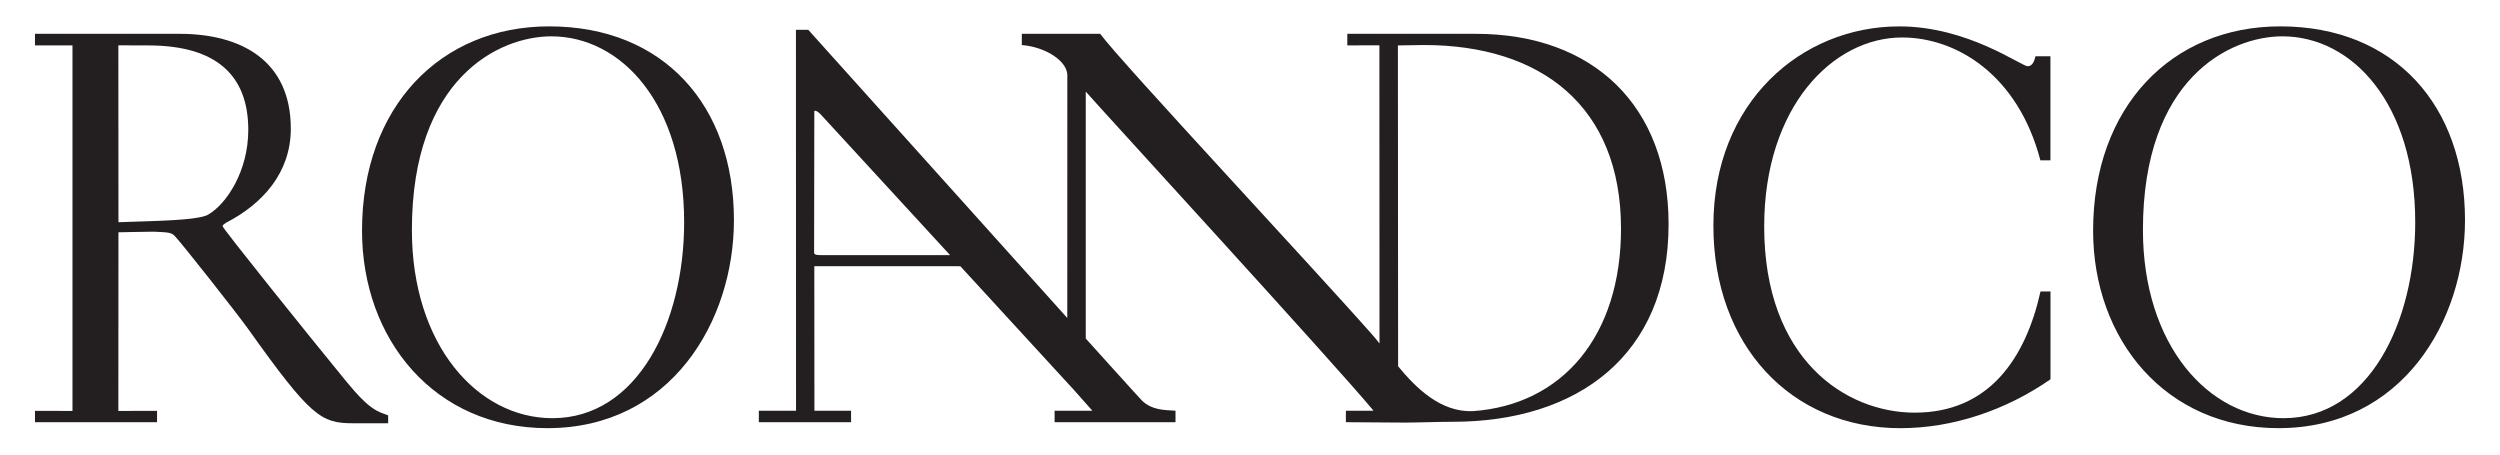 <?xml version="1.0" encoding="utf-8"?>
<!-- Generator: Adobe Illustrator 16.0.4, SVG Export Plug-In . SVG Version: 6.00 Build 0)  -->
<!DOCTYPE svg PUBLIC "-//W3C//DTD SVG 1.1//EN" "http://www.w3.org/Graphics/SVG/1.1/DTD/svg11.dtd">
<svg version="1.1" xmlns="http://www.w3.org/2000/svg" xmlns:xlink="http://www.w3.org/1999/xlink" x="0px" y="0px" width="99px"
	 height="18px" viewBox="0 0 99 18" enable-background="new 0 0 99 18" xml:space="preserve">
<g id="Layer_2">
</g>
<g id="Layer_1">
	<g>
		<path fill="#231F20" d="M21.875,16.56c3.377,0,5.217-3.792,5.217-7.76c0-4.71-2.498-7.361-5.26-7.361
			c-2.08,0-5.521,1.666-5.521,7.669C16.31,13.667,18.917,16.56,21.875,16.56L21.875,16.56z M21.746,1.044
			c4.536,0,7.318,3.134,7.318,7.672c0,4.007-2.497,8.239-7.385,8.239c-4.471,0-7.343-3.508-7.343-7.824
			C14.336,4.222,17.448,1.044,21.746,1.044L21.746,1.044z"/>
		<path fill="#231F20" d="M5.998,8.756C7.373,8.712,8.06,8.625,8.259,8.489C8.97,8.07,9.832,6.78,9.832,5.144
			c0-2.132-1.232-3.345-3.959-3.345c-0.312,0-1.186-0.004-1.186-0.004S4.691,7.914,4.691,8.8L5.998,8.756L5.998,8.756z
			 M6.219,16.269v0.451H1.385v-0.451l1.485,0.004V1.799H1.385V1.339c0.555,0,3.88,0,3.88,0s1.574,0,1.84,0
			c2.439,0,4.411,1.054,4.411,3.757c0,1.732-1.105,2.974-2.571,3.728C8.88,8.868,8.814,8.912,8.814,8.956
			c0,0.087,3.365,4.279,4.89,6.139c0.968,1.186,1.268,1.198,1.667,1.354v0.312c0,0-1.045,0-1.397,0c-1.263,0-1.675-0.264-4.151-3.74
			c-0.411-0.579-2.738-3.533-2.916-3.688C6.775,9.199,6.619,9.199,6.087,9.175c-0.289,0-1.396,0.024-1.396,0.024l-0.004,7.074
			L6.219,16.269L6.219,16.269z"/>
		<path fill="#231F20" d="M81.2,11.543v3.477c-1.759,1.221-3.86,1.936-5.944,1.936c-4.339,0-7.406-3.289-7.406-8.019
			c0-4.89,3.485-7.892,7.362-7.892c2.719,0,4.822,1.577,5.086,1.577c0.195,0,0.264-0.22,0.308-0.395h0.591v4.123H80.8
			c-0.898-3.421-3.354-4.866-5.477-4.866c-2.743,0-5.461,2.75-5.461,7.484c0,5.261,3.223,7.373,5.963,7.373
			c2.938,0,4.388-2.148,4.979-4.798H81.2L81.2,11.543z"/>
		<path fill="#231F20" d="M90.428,16.56c3.373,0,5.215-3.792,5.215-7.76c0-4.71-2.501-7.361-5.26-7.361
			c-2.083,0-5.523,1.666-5.523,7.669C84.86,13.667,87.466,16.56,90.428,16.56L90.428,16.56z M90.296,1.044
			c4.534,0,7.318,3.134,7.318,7.672c0,4.007-2.496,8.239-7.387,8.239c-4.471,0-7.34-3.508-7.34-7.824
			C82.888,4.222,86,1.044,90.296,1.044L90.296,1.044z"/>
		<path fill="#231F20" d="M58.327,16.281c-1.262,0.052-2.235-0.894-2.962-1.776c0-1.449-0.008-11.556-0.008-12.706
			c0.315,0,0.708-0.016,1.033-0.016c4.624,0,7.802,2.411,7.802,7.273C64.192,13.291,61.885,16.029,58.327,16.281L58.327,16.281z
			 M32.5,10.102c-0.263,0-0.261-0.052-0.261-0.127l0.008-5.573c0,0,0.041-0.08,0.245,0.12c0.1,0.104,2.634,2.862,5.131,5.581H32.5
			L32.5,10.102z M58.442,1.339c-0.979,0-3.563,0-3.563,0c-1.286,0-1.286,0-1.525,0v0.459l1.27-0.004l0.004,11.808
			c-0.1-0.124-0.204-0.255-0.204-0.255C52.179,10.788,44.404,2.474,43.566,1.339c-1.186,0-3.102,0-3.102,0v0.444
			c0.985,0.087,1.779,0.646,1.802,1.173l-0.002,9.636L32.007,1.18h-0.488l0.004,15.085H30.05v0.455h3.652v-0.455h-1.451
			l-0.004-5.724h5.615c0.07,0,0.125,0,0.172,0.007c2.322,2.527,4.49,4.89,4.49,4.89l0.733,0.826h-1.495v0.455
			c0.571,0,4.285,0,4.788,0v-0.455c-0.483-0.027-0.931-0.032-1.315-0.387c-0.062-0.056-2.239-2.471-2.239-2.471V3.627
			c0.378,0.446,9.89,10.817,11.386,12.625l-0.008,0.012h-1.077v0.455l2.319,0.016c0.502,0,1.341-0.032,1.912-0.032
			c4.934,0,8.548-2.627,8.548-7.824C66.077,4.194,63.093,1.339,58.442,1.339L58.442,1.339z"/>
	</g>
</g>
</svg>
